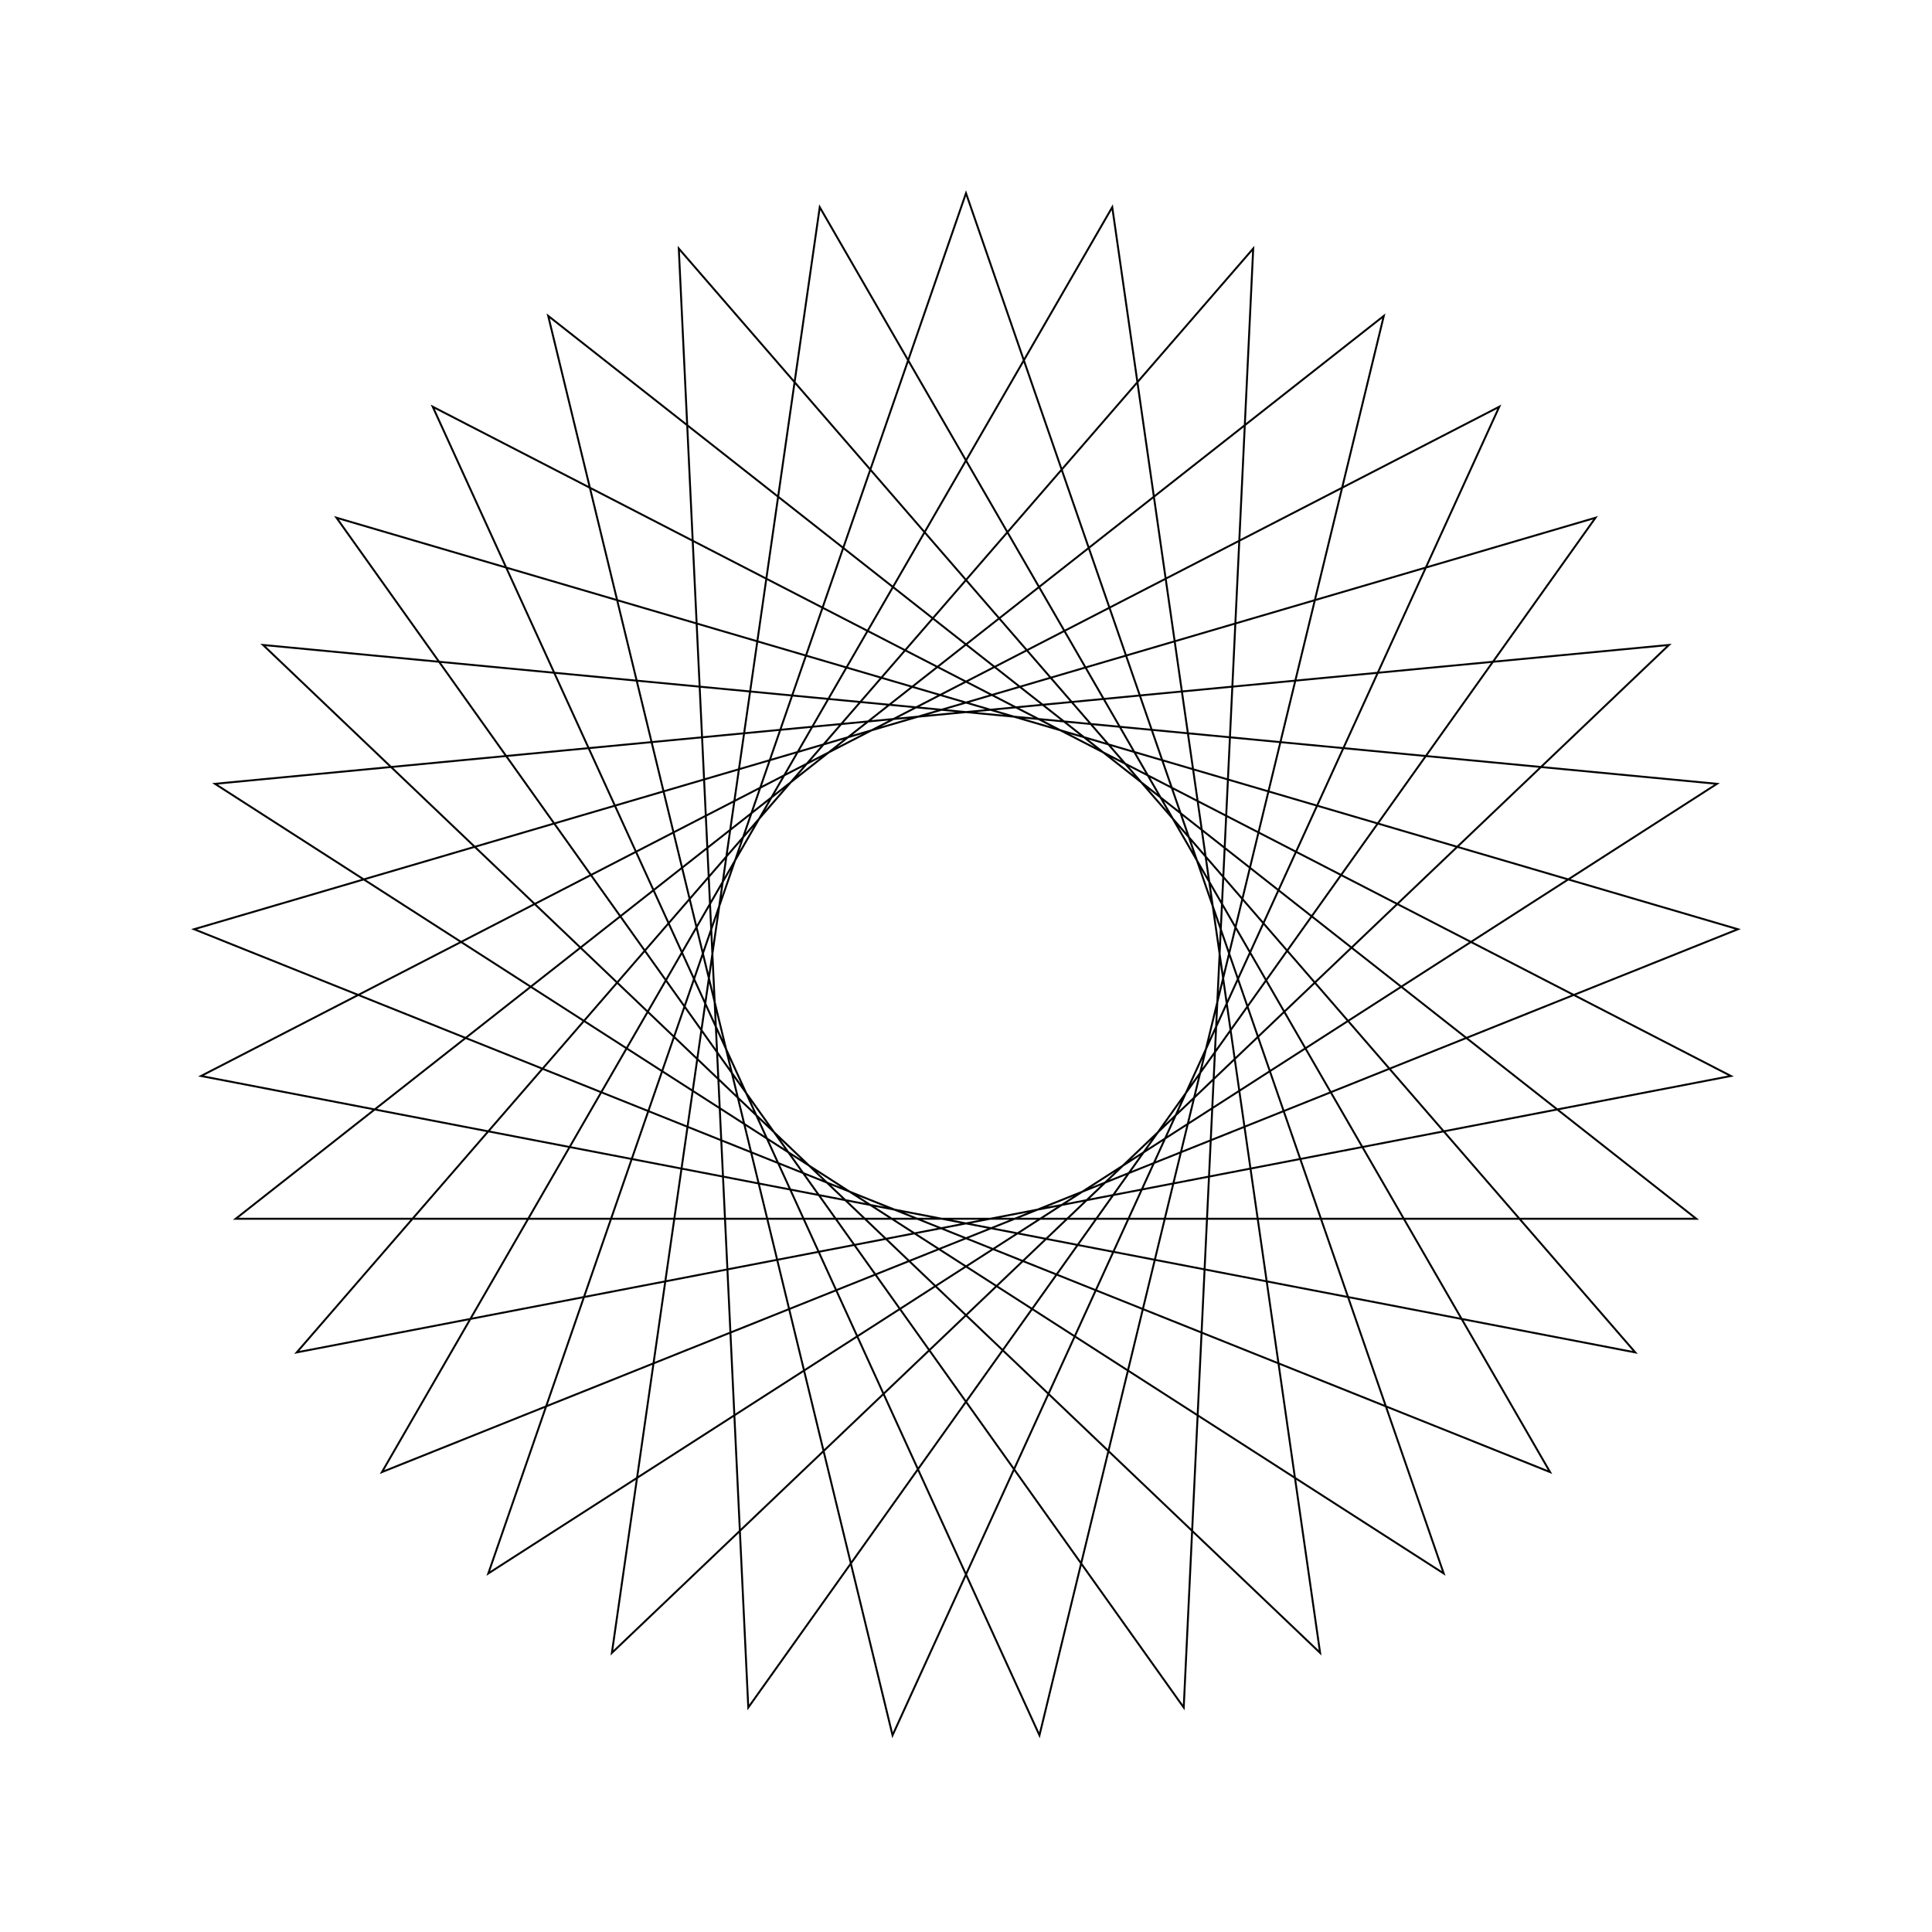 <?xml version="1.0" ?>
<svg height="100" width="100">
  <path d="M 50.0,90.0 L 74.726,18.558 L 11.128,59.43 L 86.385,66.617 L 31.671,14.447 L 42.43,89.277 L 80.23,23.806 L 10.045,51.903 L 82.583,73.202 L 38.731,11.62 L 35.134,87.135 L 84.641,30.0 L 10.407,44.307 L 77.603,78.949 L 46.198,10.181 L 28.374,83.65 L 87.8,36.917 L 12.2,36.917 L 71.626,83.65 L 53.802,10.181 L 22.397,78.949 L 89.593,44.307 L 15.359,30.0 L 64.866,87.135 L 61.269,11.62 L 17.417,73.202 L 89.955,51.903 L 19.77,23.806 L 57.57,89.277 L 68.329,14.447 L 13.615,66.617 L 88.872,59.43 L 25.274,18.558 L 50.0,90.0Z" fill="none" stroke="black" stroke-width="0.1" transform="matrix(1 0 0 -1 0 100)"/>
</svg>
